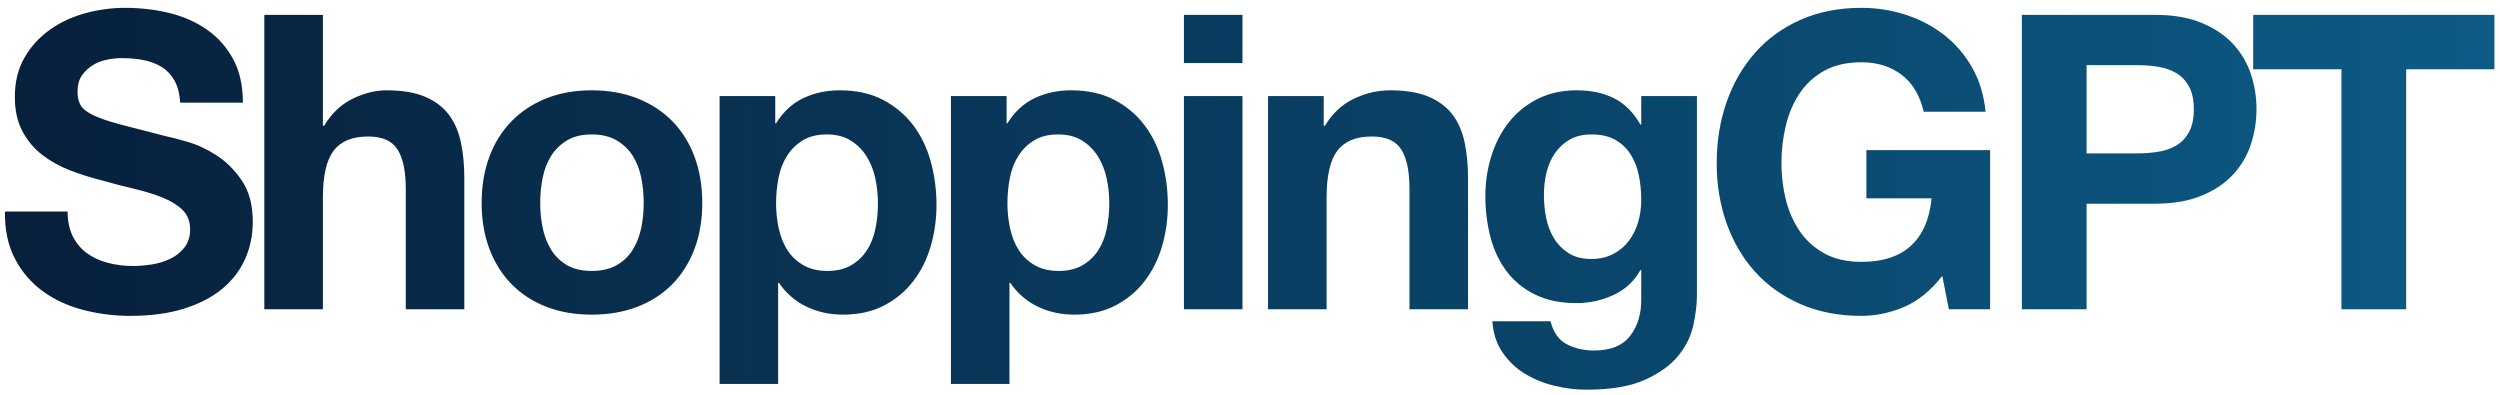 <?xml version="1.0" encoding="UTF-8"?>
<svg width="291px" height="46px" viewBox="0 0 291 46" version="1.1" xmlns="http://www.w3.org/2000/svg" xmlns:xlink="http://www.w3.org/1999/xlink">
    <!-- Generator: Sketch 60 (88103) - https://sketch.com -->
    <title>ShoppingGPT</title>
    <desc>Created with Sketch.</desc>
    <defs>
        <linearGradient x1="0%" y1="50%" x2="100%" y2="50%" id="linearGradient-1">
            <stop stop-color="#071F3B" offset="0%"></stop>
            <stop stop-color="#0C5B86" offset="100%"></stop>
        </linearGradient>
    </defs>
    <g id="Page-1" stroke="none" stroke-width="1" fill="none" fill-rule="evenodd">
        <path d="M15.168,36.768 C17.504,36.768 19.56,36.496 21.336,35.952 C23.112,35.408 24.6,34.648 25.8,33.672 C27,32.696 27.904,31.536 28.512,30.192 C29.12,28.848 29.424,27.392 29.424,25.824 C29.424,23.904 29.016,22.328 28.2,21.096 C27.384,19.864 26.416,18.88 25.296,18.144 C24.176,17.408 23.048,16.872 21.912,16.536 C20.776,16.2 19.888,15.968 19.248,15.84 C17.104,15.296 15.368,14.848 14.04,14.496 C12.712,14.144 11.672,13.792 10.92,13.44 C10.168,13.088 9.664,12.704 9.408,12.288 C9.152,11.872 9.024,11.328 9.024,10.656 C9.024,9.92 9.184,9.312 9.504,8.832 C9.824,8.352 10.232,7.952 10.728,7.632 C11.224,7.312 11.776,7.088 12.384,6.96 C12.992,6.832 13.6,6.768 14.208,6.768 C15.136,6.768 15.992,6.848 16.776,7.008 C17.56,7.168 18.256,7.44 18.864,7.824 C19.472,8.208 19.96,8.736 20.328,9.408 C20.696,10.08 20.912,10.928 20.976,11.952 L28.272,11.952 C28.272,9.968 27.896,8.28 27.144,6.888 C26.392,5.496 25.376,4.352 24.096,3.456 C22.816,2.56 21.352,1.912 19.704,1.512 C18.056,1.112 16.336,0.912 14.544,0.912 C13.008,0.912 11.472,1.12 9.936,1.536 C8.4,1.952 7.024,2.592 5.808,3.456 C4.592,4.32 3.608,5.4 2.856,6.696 C2.104,7.992 1.728,9.52 1.728,11.28 C1.728,12.848 2.024,14.184 2.616,15.288 C3.208,16.392 3.984,17.312 4.944,18.048 C5.904,18.784 6.992,19.384 8.208,19.848 C9.424,20.312 10.672,20.704 11.952,21.024 C13.2,21.376 14.432,21.696 15.648,21.984 C16.864,22.272 17.952,22.608 18.912,22.992 C19.872,23.376 20.648,23.856 21.24,24.432 C21.832,25.008 22.128,25.76 22.128,26.688 C22.128,27.552 21.904,28.264 21.456,28.824 C21.008,29.384 20.448,29.824 19.776,30.144 C19.104,30.464 18.384,30.68 17.616,30.792 C16.848,30.904 16.128,30.96 15.456,30.96 C14.464,30.96 13.504,30.84 12.576,30.6 C11.648,30.36 10.84,29.992 10.152,29.496 C9.464,29 8.912,28.352 8.496,27.552 C8.08,26.752 7.872,25.776 7.872,24.624 L0.576,24.624 C0.544,26.736 0.928,28.56 1.728,30.096 C2.528,31.632 3.608,32.896 4.968,33.888 C6.328,34.88 7.896,35.608 9.672,36.072 C11.448,36.536 13.28,36.768 15.168,36.768 Z M37.584,36 L37.584,22.992 C37.584,20.464 38,18.648 38.832,17.544 C39.664,16.44 41.008,15.888 42.864,15.888 C44.496,15.888 45.632,16.392 46.272,17.4 C46.912,18.408 47.232,19.936 47.232,21.984 L47.232,36 L54.048,36 L54.048,20.736 C54.048,19.2 53.912,17.8 53.64,16.536 C53.368,15.272 52.896,14.2 52.224,13.32 C51.552,12.44 50.632,11.752 49.464,11.256 C48.296,10.76 46.8,10.512 44.976,10.512 C43.696,10.512 42.384,10.84 41.04,11.496 C39.696,12.152 38.592,13.2 37.728,14.64 L37.584,14.64 L37.584,1.728 L30.768,1.728 L30.768,36 L37.584,36 Z M68.88,36.624 C70.832,36.624 72.6,36.32 74.184,35.712 C75.768,35.104 77.12,34.232 78.24,33.096 C79.36,31.96 80.224,30.592 80.832,28.992 C81.44,27.392 81.744,25.6 81.744,23.616 C81.744,21.632 81.44,19.832 80.832,18.216 C80.224,16.6 79.36,15.224 78.24,14.088 C77.12,12.952 75.768,12.072 74.184,11.448 C72.6,10.824 70.832,10.512 68.88,10.512 C66.928,10.512 65.168,10.824 63.6,11.448 C62.032,12.072 60.688,12.952 59.568,14.088 C58.448,15.224 57.584,16.6 56.976,18.216 C56.368,19.832 56.064,21.632 56.064,23.616 C56.064,25.6 56.368,27.392 56.976,28.992 C57.584,30.592 58.448,31.96 59.568,33.096 C60.688,34.232 62.032,35.104 63.6,35.712 C65.168,36.32 66.928,36.624 68.88,36.624 Z M68.88,31.536 C67.728,31.536 66.768,31.312 66,30.864 C65.232,30.416 64.616,29.816 64.152,29.064 C63.688,28.312 63.36,27.464 63.168,26.52 C62.976,25.576 62.88,24.608 62.88,23.616 C62.88,22.624 62.976,21.648 63.168,20.688 C63.36,19.728 63.688,18.88 64.152,18.144 C64.616,17.408 65.232,16.808 66,16.344 C66.768,15.88 67.728,15.648 68.88,15.648 C70.032,15.648 71,15.88 71.784,16.344 C72.568,16.808 73.192,17.408 73.656,18.144 C74.12,18.88 74.448,19.728 74.64,20.688 C74.832,21.648 74.928,22.624 74.928,23.616 C74.928,24.608 74.832,25.576 74.64,26.52 C74.448,27.464 74.12,28.312 73.656,29.064 C73.192,29.816 72.568,30.416 71.784,30.864 C71,31.312 70.032,31.536 68.88,31.536 Z M90.576,44.688 L90.576,32.928 L90.672,32.928 C91.504,34.144 92.568,35.064 93.864,35.688 C95.16,36.312 96.576,36.624 98.112,36.624 C99.936,36.624 101.528,36.272 102.888,35.568 C104.248,34.864 105.384,33.92 106.296,32.736 C107.208,31.552 107.888,30.192 108.336,28.656 C108.784,27.12 109.008,25.52 109.008,23.856 C109.008,22.096 108.784,20.408 108.336,18.792 C107.888,17.176 107.2,15.76 106.272,14.544 C105.344,13.328 104.176,12.352 102.768,11.616 C101.36,10.88 99.68,10.512 97.728,10.512 C96.192,10.512 94.784,10.816 93.504,11.424 C92.224,12.032 91.168,13.008 90.336,14.352 L90.24,14.352 L90.24,11.184 L83.76,11.184 L83.76,44.688 L90.576,44.688 Z M96.288,31.536 C95.2,31.536 94.272,31.312 93.504,30.864 C92.736,30.416 92.12,29.832 91.656,29.112 C91.192,28.392 90.856,27.552 90.648,26.592 C90.44,25.632 90.336,24.656 90.336,23.664 C90.336,22.64 90.432,21.648 90.624,20.688 C90.816,19.728 91.144,18.88 91.608,18.144 C92.072,17.408 92.68,16.808 93.432,16.344 C94.184,15.88 95.12,15.648 96.24,15.648 C97.328,15.648 98.248,15.88 99,16.344 C99.752,16.808 100.368,17.416 100.848,18.168 C101.328,18.92 101.672,19.776 101.88,20.736 C102.088,21.696 102.192,22.672 102.192,23.664 C102.192,24.656 102.096,25.632 101.904,26.592 C101.712,27.552 101.384,28.392 100.92,29.112 C100.456,29.832 99.848,30.416 99.096,30.864 C98.344,31.312 97.408,31.536 96.288,31.536 Z M117.504,44.688 L117.504,32.928 L117.6,32.928 C118.432,34.144 119.496,35.064 120.792,35.688 C122.088,36.312 123.504,36.624 125.04,36.624 C126.864,36.624 128.456,36.272 129.816,35.568 C131.176,34.864 132.312,33.92 133.224,32.736 C134.136,31.552 134.816,30.192 135.264,28.656 C135.712,27.12 135.936,25.52 135.936,23.856 C135.936,22.096 135.712,20.408 135.264,18.792 C134.816,17.176 134.128,15.76 133.2,14.544 C132.272,13.328 131.104,12.352 129.696,11.616 C128.288,10.88 126.608,10.512 124.656,10.512 C123.12,10.512 121.712,10.816 120.432,11.424 C119.152,12.032 118.096,13.008 117.264,14.352 L117.168,14.352 L117.168,11.184 L110.688,11.184 L110.688,44.688 L117.504,44.688 Z M123.216,31.536 C122.128,31.536 121.2,31.312 120.432,30.864 C119.664,30.416 119.048,29.832 118.584,29.112 C118.12,28.392 117.784,27.552 117.576,26.592 C117.368,25.632 117.264,24.656 117.264,23.664 C117.264,22.64 117.36,21.648 117.552,20.688 C117.744,19.728 118.072,18.88 118.536,18.144 C119,17.408 119.608,16.808 120.36,16.344 C121.112,15.88 122.048,15.648 123.168,15.648 C124.256,15.648 125.176,15.88 125.928,16.344 C126.68,16.808 127.296,17.416 127.776,18.168 C128.256,18.92 128.6,19.776 128.808,20.736 C129.016,21.696 129.12,22.672 129.12,23.664 C129.12,24.656 129.024,25.632 128.832,26.592 C128.64,27.552 128.312,28.392 127.848,29.112 C127.384,29.832 126.776,30.416 126.024,30.864 C125.272,31.312 124.336,31.536 123.216,31.536 Z M144.624,7.344 L144.624,1.728 L137.808,1.728 L137.808,7.344 L144.624,7.344 Z M144.624,36 L144.624,11.184 L137.808,11.184 L137.808,36 L144.624,36 Z M154.416,36 L154.416,22.992 C154.416,20.464 154.832,18.648 155.664,17.544 C156.496,16.44 157.84,15.888 159.696,15.888 C161.328,15.888 162.464,16.392 163.104,17.4 C163.744,18.408 164.064,19.936 164.064,21.984 L164.064,36 L170.88,36 L170.88,20.736 C170.88,19.2 170.744,17.8 170.472,16.536 C170.2,15.272 169.728,14.2 169.056,13.32 C168.384,12.44 167.464,11.752 166.296,11.256 C165.128,10.76 163.632,10.512 161.808,10.512 C160.368,10.512 158.96,10.84 157.584,11.496 C156.208,12.152 155.088,13.2 154.224,14.64 L154.08,14.64 L154.08,11.184 L147.6,11.184 L147.6,36 L154.416,36 Z M184.656,45.36 C187.504,45.36 189.776,44.976 191.472,44.208 C193.168,43.44 194.464,42.504 195.36,41.4 C196.256,40.296 196.84,39.104 197.112,37.824 C197.384,36.544 197.52,35.408 197.52,34.416 L197.52,11.184 L191.04,11.184 L191.04,14.496 L190.944,14.496 C190.112,13.056 189.08,12.032 187.848,11.424 C186.616,10.816 185.184,10.512 183.552,10.512 C181.824,10.512 180.296,10.848 178.968,11.52 C177.64,12.192 176.528,13.096 175.632,14.232 C174.736,15.368 174.056,16.68 173.592,18.168 C173.128,19.656 172.896,21.2 172.896,22.8 C172.896,24.496 173.096,26.104 173.496,27.624 C173.896,29.144 174.528,30.472 175.392,31.608 C176.256,32.744 177.36,33.64 178.704,34.296 C180.048,34.952 181.648,35.28 183.504,35.28 C185.008,35.28 186.44,34.968 187.8,34.344 C189.16,33.72 190.208,32.752 190.944,31.44 L191.04,31.44 L191.04,34.704 C191.072,36.464 190.648,37.92 189.768,39.072 C188.888,40.224 187.488,40.8 185.568,40.8 C184.352,40.8 183.28,40.552 182.352,40.056 C181.424,39.56 180.8,38.672 180.48,37.392 L173.712,37.392 C173.808,38.8 174.2,40.008 174.888,41.016 C175.576,42.024 176.44,42.848 177.48,43.488 C178.52,44.128 179.672,44.6 180.936,44.904 C182.2,45.208 183.44,45.36 184.656,45.36 Z M185.232,30.144 C184.176,30.144 183.296,29.92 182.592,29.472 C181.888,29.024 181.32,28.448 180.888,27.744 C180.456,27.04 180.152,26.248 179.976,25.368 C179.8,24.488 179.712,23.6 179.712,22.704 C179.712,21.776 179.816,20.888 180.024,20.04 C180.232,19.192 180.568,18.44 181.032,17.784 C181.496,17.128 182.072,16.608 182.76,16.224 C183.448,15.84 184.272,15.648 185.232,15.648 C186.352,15.648 187.28,15.856 188.016,16.272 C188.752,16.688 189.344,17.248 189.792,17.952 C190.24,18.656 190.56,19.464 190.752,20.376 C190.944,21.288 191.04,22.256 191.04,23.28 C191.04,24.176 190.92,25.032 190.68,25.848 C190.44,26.664 190.08,27.392 189.6,28.032 C189.12,28.672 188.512,29.184 187.776,29.568 C187.04,29.952 186.192,30.144 185.232,30.144 Z M216.672,36.768 C218.336,36.768 219.984,36.424 221.616,35.736 C223.248,35.048 224.736,33.84 226.08,32.112 L226.848,36 L231.648,36 L231.648,17.472 L217.248,17.472 L217.248,23.088 L224.832,23.088 C224.608,25.488 223.816,27.32 222.456,28.584 C221.096,29.848 219.168,30.48 216.672,30.48 C214.976,30.48 213.536,30.152 212.352,29.496 C211.168,28.84 210.208,27.968 209.472,26.88 C208.736,25.792 208.2,24.568 207.864,23.208 C207.528,21.848 207.36,20.448 207.36,19.008 C207.36,17.504 207.528,16.048 207.864,14.64 C208.2,13.232 208.736,11.976 209.472,10.872 C210.208,9.768 211.168,8.888 212.352,8.232 C213.536,7.576 214.976,7.248 216.672,7.248 C218.496,7.248 220.048,7.728 221.328,8.688 C222.608,9.648 223.472,11.088 223.92,13.008 L231.12,13.008 C230.928,11.056 230.4,9.328 229.536,7.824 C228.672,6.32 227.576,5.056 226.248,4.032 C224.92,3.008 223.432,2.232 221.784,1.704 C220.136,1.176 218.432,0.912 216.672,0.912 C214.048,0.912 211.688,1.376 209.592,2.304 C207.496,3.232 205.728,4.512 204.288,6.144 C202.848,7.776 201.744,9.688 200.976,11.88 C200.208,14.072 199.824,16.448 199.824,19.008 C199.824,21.504 200.208,23.832 200.976,25.992 C201.744,28.152 202.848,30.032 204.288,31.632 C205.728,33.232 207.496,34.488 209.592,35.4 C211.688,36.312 214.048,36.768 216.672,36.768 Z M242.88,36 L242.88,23.712 L250.8,23.712 C252.944,23.712 254.768,23.4 256.272,22.776 C257.776,22.152 259,21.328 259.944,20.304 C260.888,19.28 261.576,18.104 262.008,16.776 C262.44,15.448 262.656,14.096 262.656,12.72 C262.656,11.312 262.44,9.952 262.008,8.64 C261.576,7.328 260.888,6.16 259.944,5.136 C259,4.112 257.776,3.288 256.272,2.664 C254.768,2.04 252.944,1.728 250.8,1.728 L235.344,1.728 L235.344,36 L242.88,36 Z M248.736,17.856 L242.88,17.856 L242.88,7.584 L248.736,7.584 C249.6,7.584 250.432,7.648 251.232,7.776 C252.032,7.904 252.736,8.152 253.344,8.52 C253.952,8.888 254.44,9.408 254.808,10.08 C255.176,10.752 255.36,11.632 255.36,12.72 C255.36,13.808 255.176,14.688 254.808,15.36 C254.44,16.032 253.952,16.552 253.344,16.92 C252.736,17.288 252.032,17.536 251.232,17.664 C250.432,17.792 249.6,17.856 248.736,17.856 Z M280.08,36 L280.08,8.064 L290.352,8.064 L290.352,1.728 L262.272,1.728 L262.272,8.064 L272.544,8.064 L272.544,36 L280.08,36 Z" id="ShoppingGPT" fill="url(#linearGradient-1)" fill-rule="nonzero"></path>
    </g>
</svg>